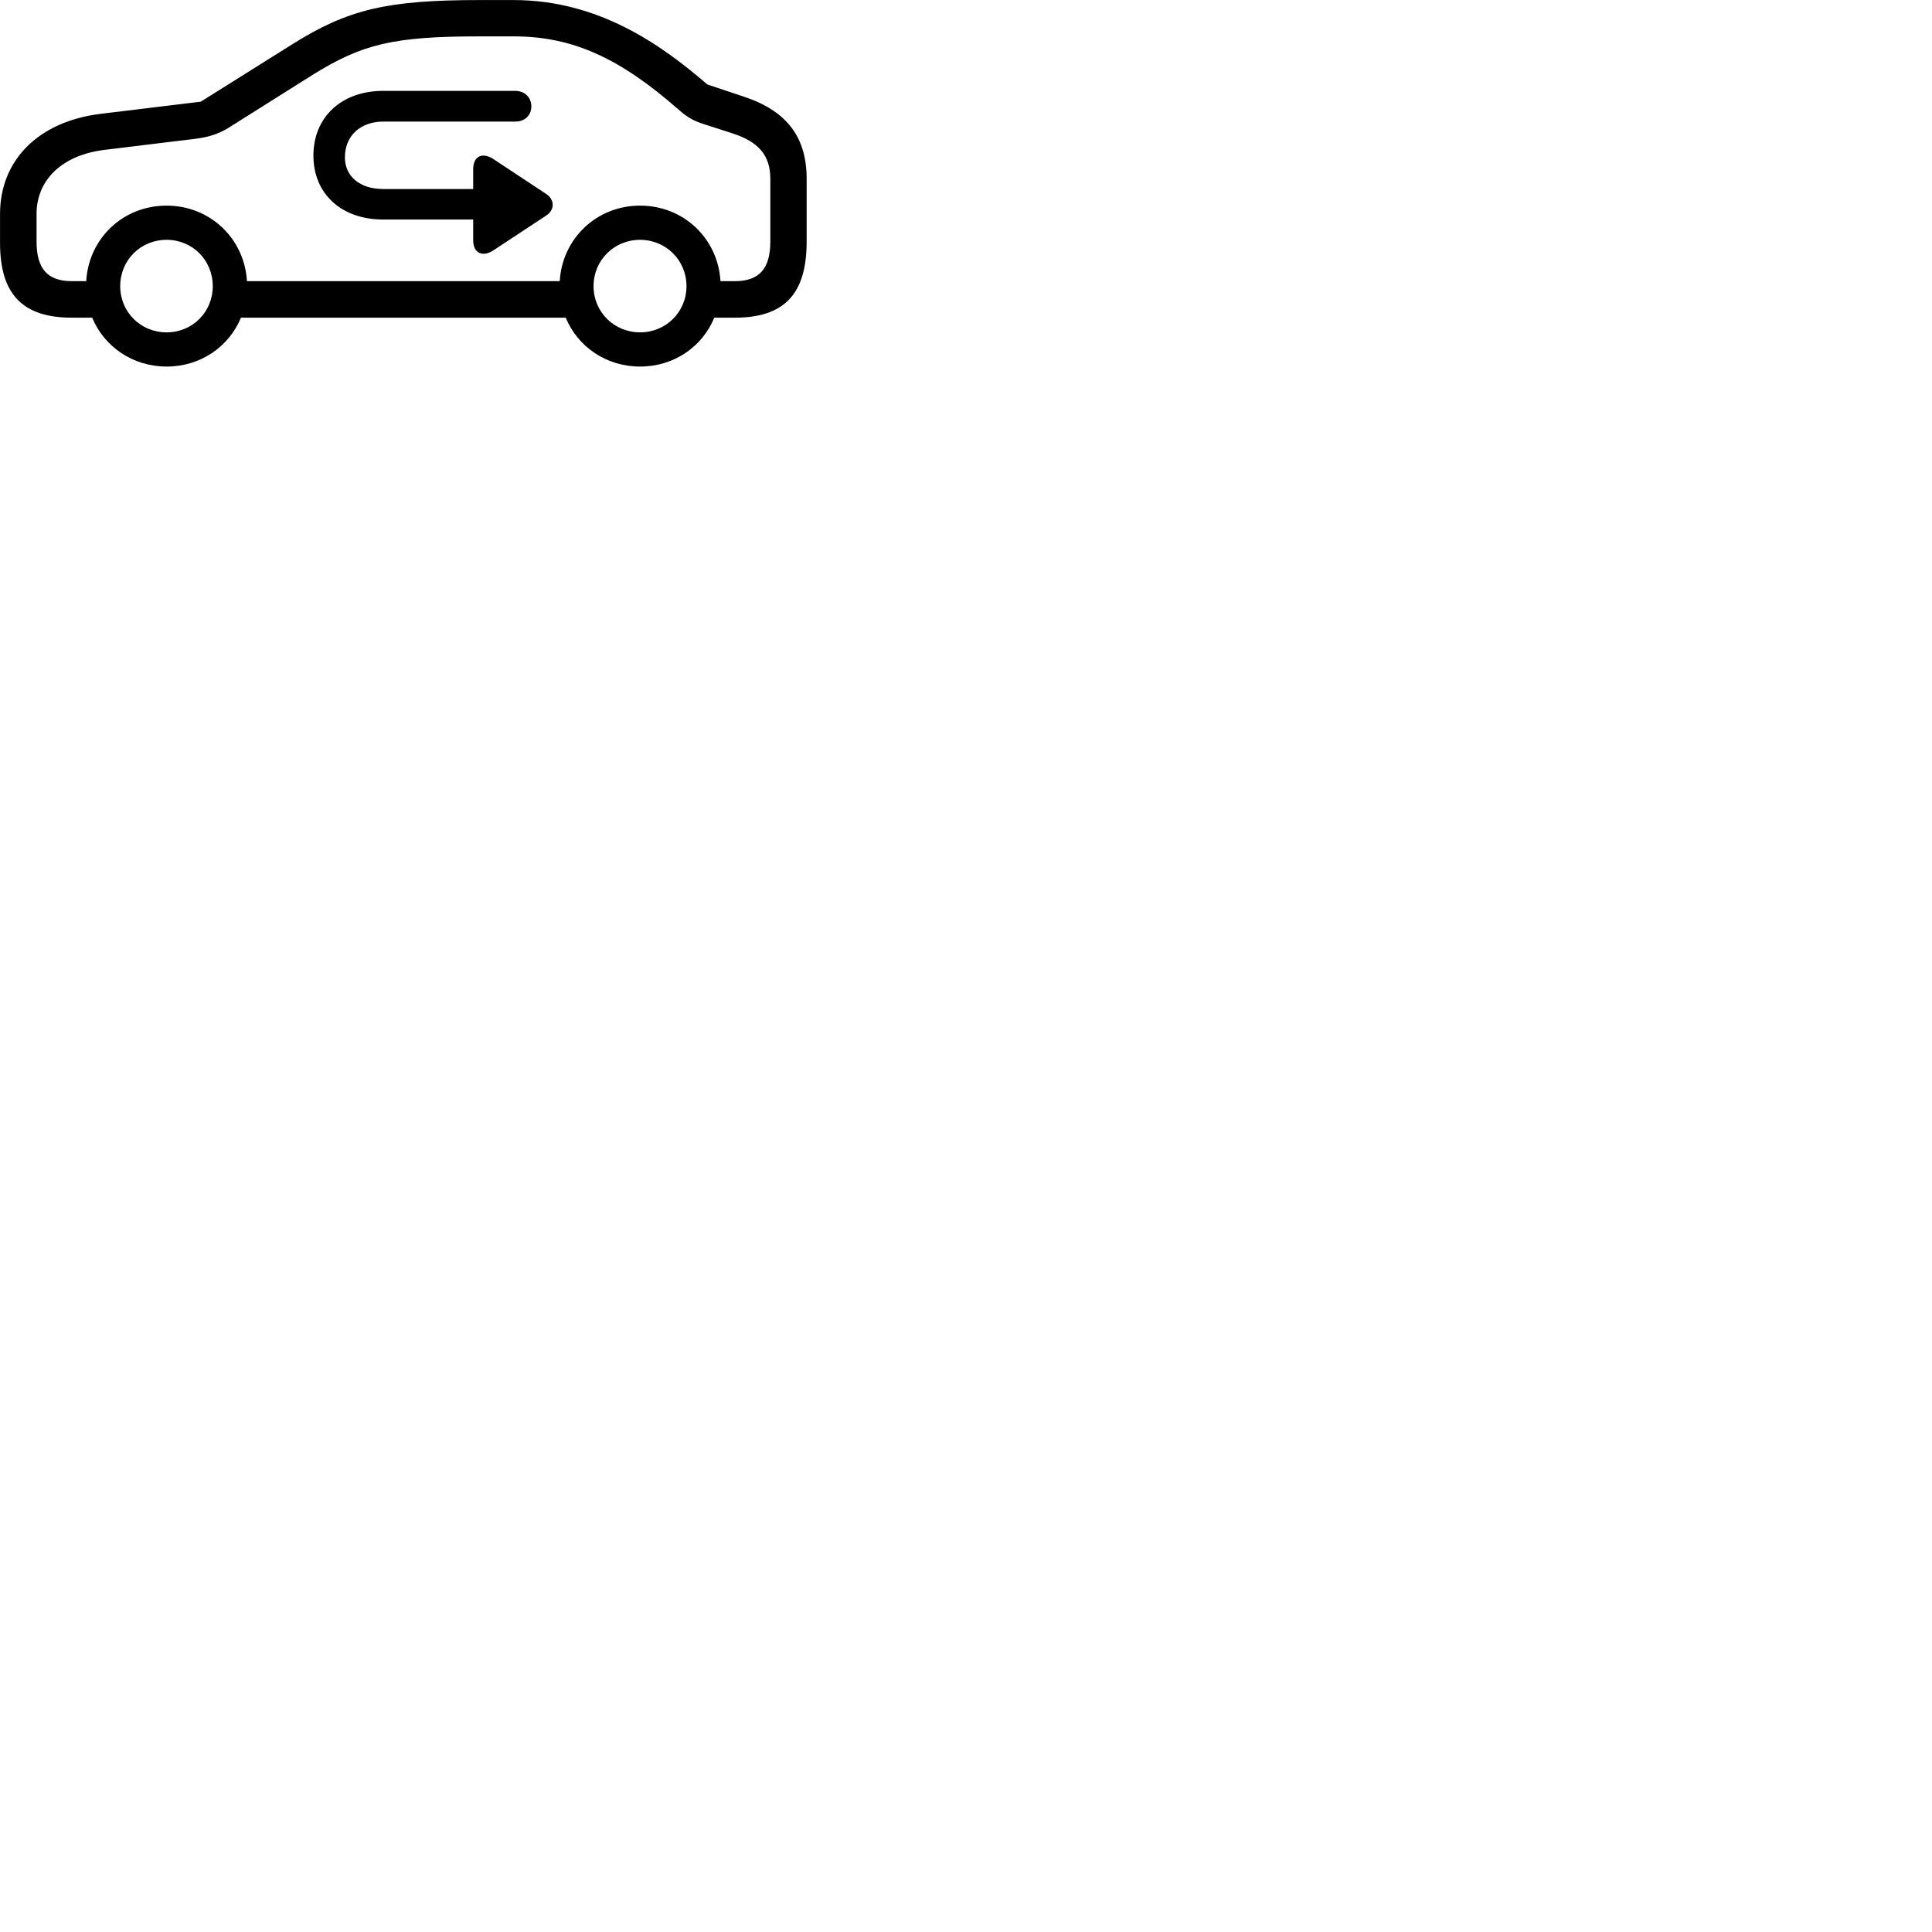 
        <svg xmlns="http://www.w3.org/2000/svg" viewBox="0 0 100 100">
            <path d="M3.722 16.443H4.772C5.392 17.943 6.872 18.973 8.622 18.973C10.382 18.973 11.852 17.943 12.472 16.443H29.282C29.902 17.943 31.372 18.973 33.132 18.973C34.892 18.973 36.352 17.943 36.972 16.443H38.032C40.592 16.443 41.752 15.223 41.752 12.503V9.253C41.752 7.073 40.702 5.723 38.472 4.993L36.612 4.373C34.242 2.323 30.982 0.003 26.592 0.003H24.812C20.032 0.003 18.012 0.483 15.142 2.283L10.392 5.263L5.202 5.893C1.962 6.293 0.002 8.313 0.002 11.073V12.573C0.002 15.243 1.182 16.443 3.722 16.443ZM33.132 10.643C30.882 10.643 29.102 12.343 28.972 14.553H12.782C12.652 12.343 10.872 10.643 8.622 10.643C6.362 10.643 4.592 12.343 4.462 14.553H3.722C2.462 14.553 1.892 13.913 1.892 12.503V11.073C1.892 9.343 3.172 8.023 5.442 7.753L10.122 7.183C10.832 7.093 11.312 6.923 11.802 6.633L16.152 3.893C18.742 2.273 20.382 1.883 24.812 1.883H26.592C29.662 1.883 32.102 3.023 35.122 5.673C35.672 6.153 35.962 6.283 36.672 6.503L37.912 6.903C39.242 7.333 39.872 8.023 39.872 9.253V12.503C39.872 13.913 39.292 14.553 38.032 14.553H37.292C37.162 12.343 35.382 10.643 33.132 10.643ZM16.222 8.053C16.222 10.033 17.672 11.363 19.832 11.363H24.492V12.433C24.492 13.103 24.972 13.323 25.532 12.963L28.262 11.163C28.712 10.883 28.732 10.333 28.262 10.033L25.552 8.243C24.972 7.853 24.492 8.083 24.492 8.753V9.783H19.832C18.632 9.783 17.852 9.133 17.852 8.143C17.852 7.043 18.642 6.293 19.842 6.293H26.672C27.162 6.293 27.502 5.973 27.502 5.503C27.502 5.043 27.162 4.703 26.662 4.703H19.842C17.672 4.703 16.222 6.063 16.222 8.053ZM8.622 17.203C7.282 17.203 6.222 16.153 6.222 14.813C6.222 13.463 7.282 12.413 8.622 12.413C9.962 12.413 11.012 13.463 11.012 14.813C11.012 16.153 9.962 17.203 8.622 17.203ZM33.132 17.203C31.792 17.203 30.722 16.153 30.722 14.813C30.722 13.463 31.792 12.413 33.132 12.413C34.462 12.413 35.532 13.463 35.532 14.813C35.532 16.153 34.462 17.203 33.132 17.203Z" />
        </svg>
    